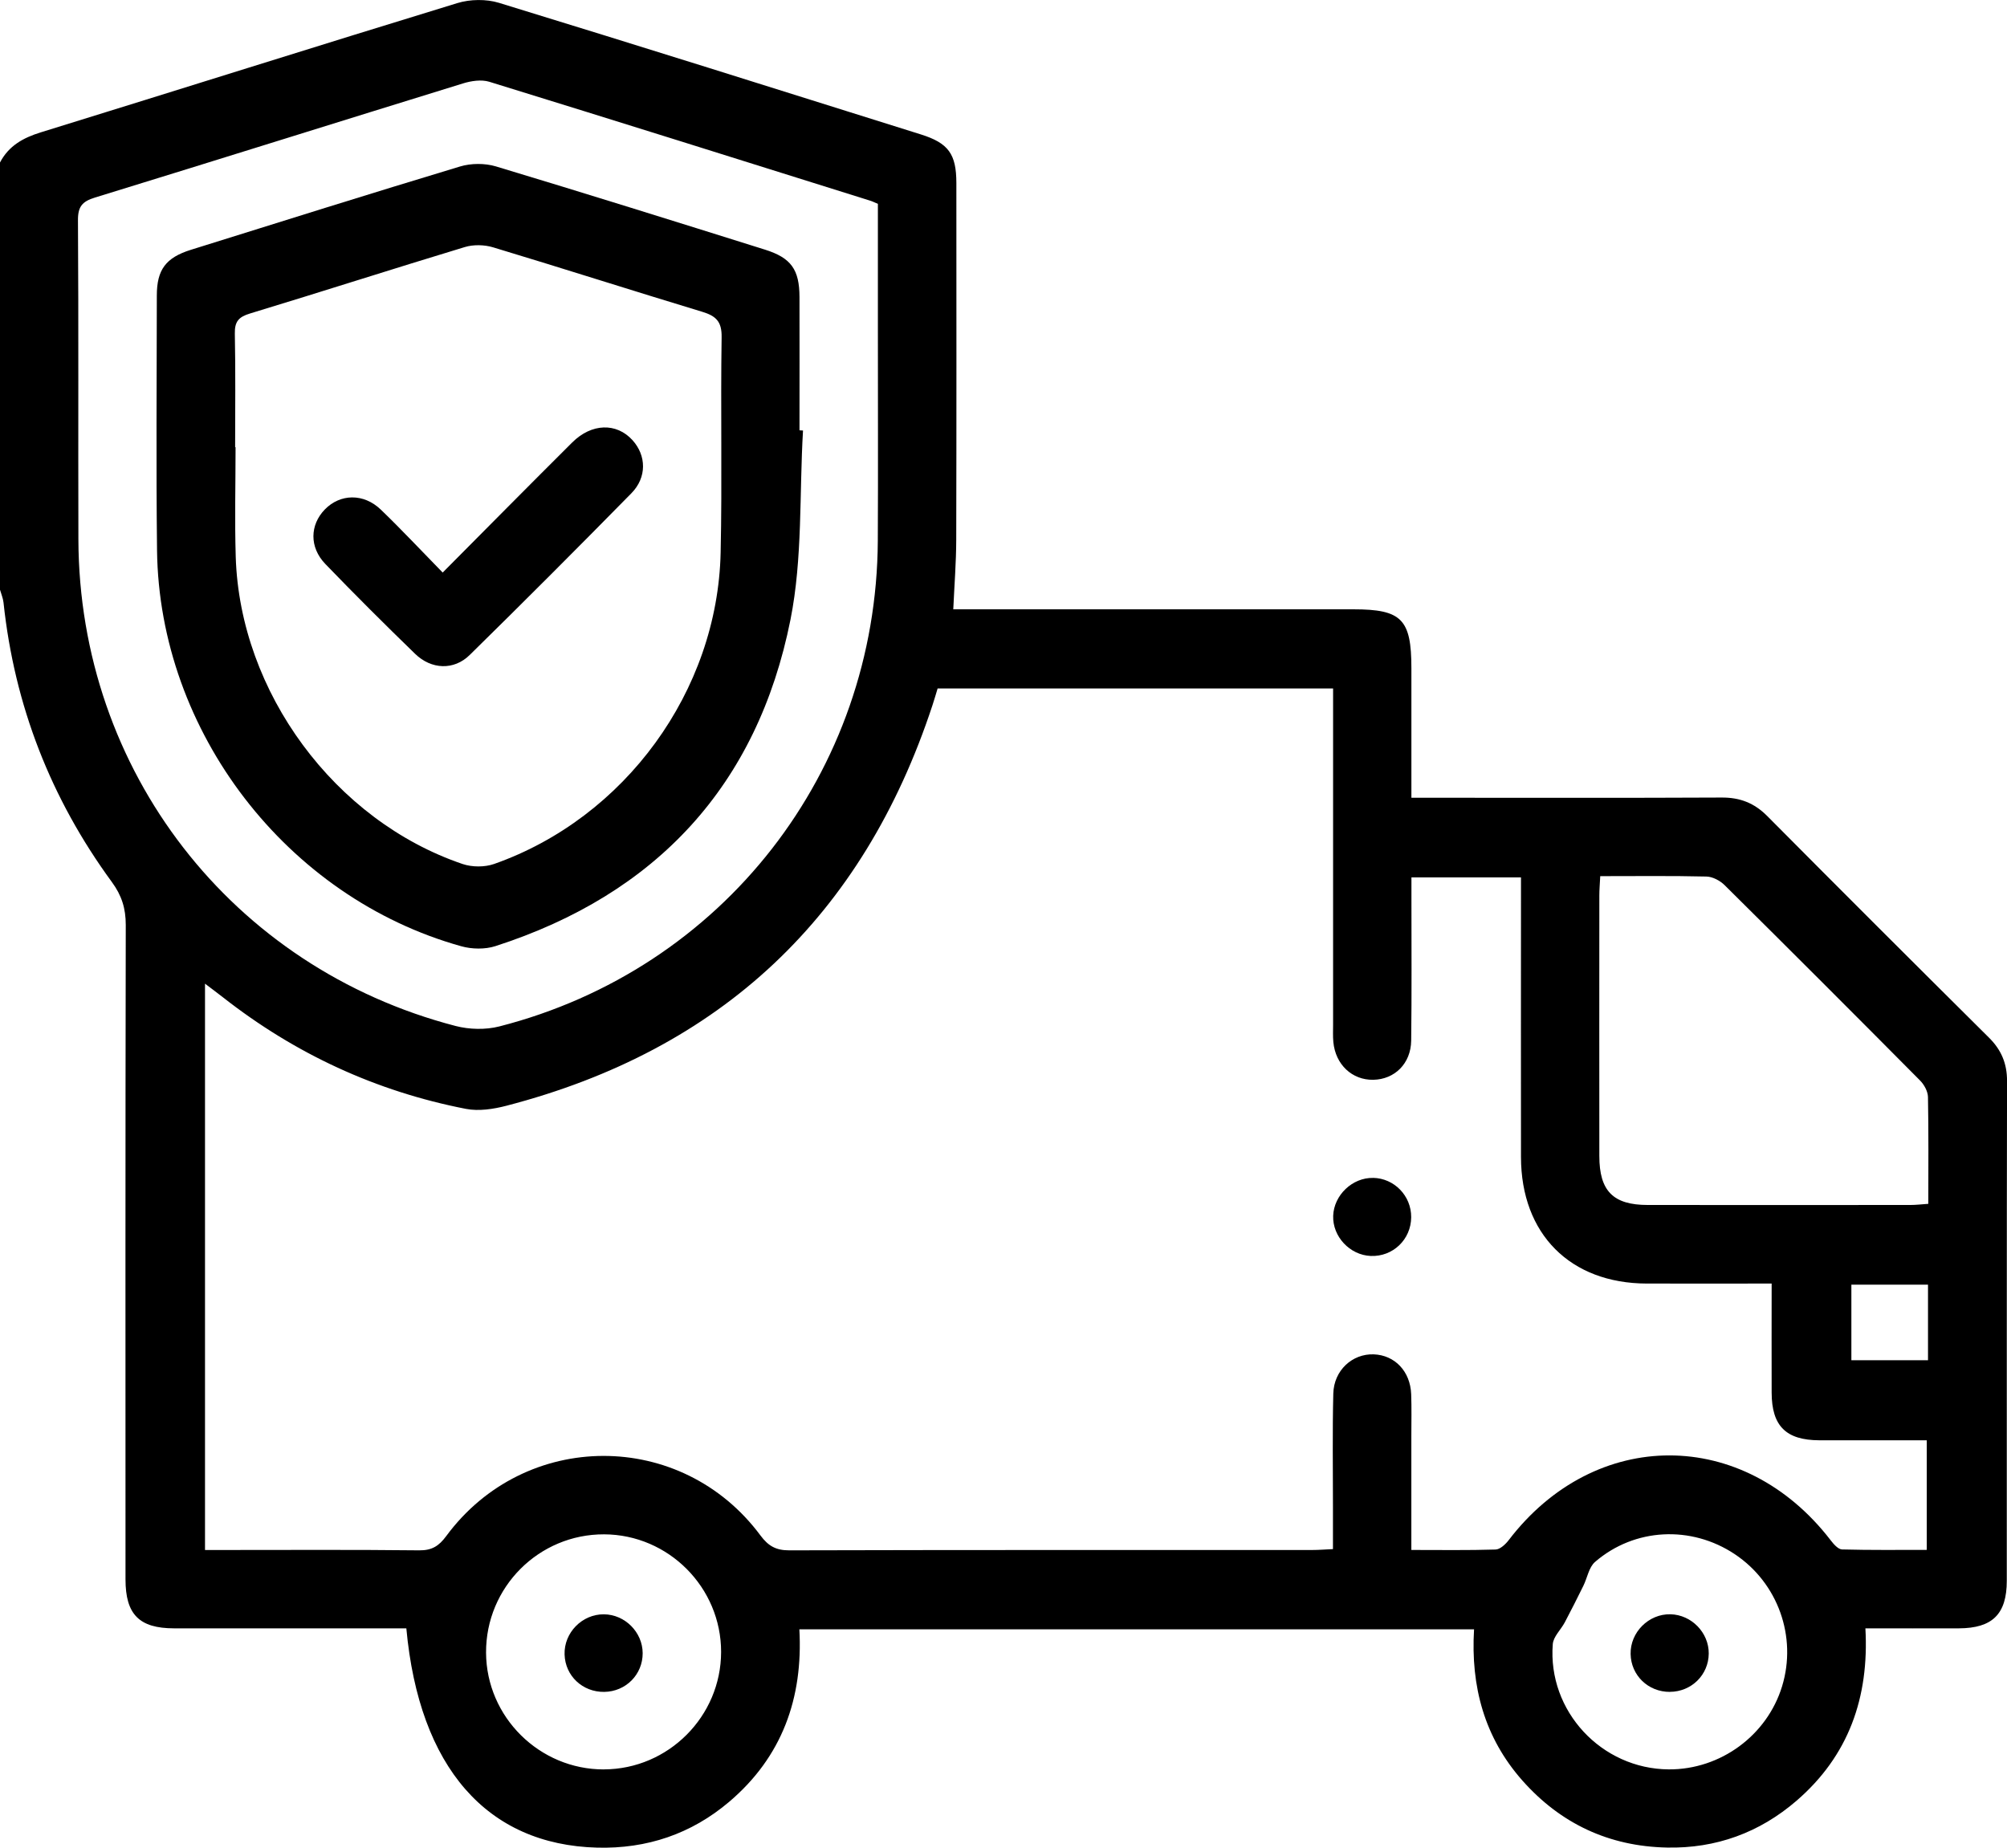 <?xml version="1.0" encoding="UTF-8"?>
<svg id="Layer_1" data-name="Layer 1" xmlns="http://www.w3.org/2000/svg" viewBox="0 0 467.75 430.63">
  <defs>
    <style>
      .cls-1 {
        fill: #000;
        stroke-width: 0px;
      }
    </style>
  </defs>
  <path class="cls-1" d="M0,37.87c2.03-3.89,5.4-5.76,9.52-7.03C41.89,20.84,74.19,10.63,106.59.72c2.99-.91,6.73-.97,9.7-.06,32.82,10.06,65.57,20.38,98.33,30.67,6.44,2.02,8.26,4.58,8.27,11.31.01,27.7.04,55.41-.03,83.11-.01,5.27-.43,10.55-.69,16.26h5.13c29.38,0,58.76,0,88.14,0,11.23,0,13.5,2.31,13.5,13.72,0,9.86,0,19.73,0,30.2,1.98,0,3.6,0,5.21,0,22.38,0,44.75.06,67.13-.05,4.25-.02,7.58,1.28,10.58,4.3,17.16,17.28,34.4,34.49,51.68,51.65,2.88,2.86,4.23,6.02,4.22,10.14-.09,38.82-.04,77.63-.06,116.45,0,7.77-3.34,11.06-11.16,11.09-7.12.03-14.24,0-21.79,0,.9,16.13-3.93,29.72-16.05,40.18-8.63,7.45-18.8,11.15-30.2,10.91-13.48-.27-24.79-5.55-33.73-15.66-8.81-9.98-12.03-21.89-11.23-35.2h-157.24c.89,16.03-4.03,29.74-16.37,40.21-8.82,7.48-19.17,10.97-30.75,10.67-25.69-.67-41.49-18.68-44.48-51.11-3.55,0-7.16,0-10.77,0-14.46,0-28.92.02-43.38,0-8.1-.01-11.3-3.24-11.3-11.41-.01-50.84-.04-101.69.06-152.53,0-3.83-.93-6.85-3.24-10C11.85,186.14,3.37,164.43.82,140.44c-.11-1.02-.54-2-.82-3,0-33.19,0-66.38,0-99.57ZM218.53,160.43c-.43,1.4-.8,2.71-1.23,4-16.19,49.1-49.25,80.29-99.31,93.29-3.01.78-6.42,1.3-9.4.72-20.95-4.08-39.83-12.83-56.64-26.01-1.23-.96-2.49-1.9-4.17-3.17v131.99h4.26c15.22,0,30.44-.09,45.66.08,2.97.03,4.59-1.01,6.29-3.31,18.34-24.87,54.87-24.94,73.25-.15,1.81,2.43,3.58,3.46,6.67,3.46,40.64-.11,81.28-.07,121.92-.08,1.48,0,2.96-.12,4.83-.21,0-3.43,0-6.59,0-9.76,0-8.83-.14-17.66.08-26.48.13-5.42,4.44-9.33,9.42-9.15,4.92.18,8.54,3.97,8.73,9.3.12,3.19.04,6.39.04,9.59,0,8.78,0,17.55,0,26.7,6.91,0,13.27.1,19.63-.1,1.05-.03,2.31-1.21,3.06-2.19,20.12-26.34,54.77-26.33,75.05.05.68.89,1.73,2.09,2.63,2.12,6.63.18,13.26.1,19.75.1v-25.54c-8.59,0-16.81.02-25.03,0-7.79-.03-11.1-3.33-11.12-11.11-.03-8.33,0-16.66,0-25.42-9.99,0-19.54.02-29.09,0-17.85-.04-29.31-11.54-29.33-29.49-.03-20.09,0-40.18,0-60.27,0-1.61,0-3.22,0-4.9h-25.53c0,1.89,0,3.52,0,5.16,0,10.96.08,21.92-.06,32.88-.07,5.35-3.85,9.04-8.84,9.13-4.92.09-8.8-3.54-9.3-8.78-.13-1.36-.06-2.74-.06-4.11,0-24.51,0-49.01,0-73.52v-4.79h-92.13ZM204.62,47.52c-.77-.32-1.29-.59-1.85-.76-29.57-9.27-59.12-18.57-88.73-27.7-1.85-.57-4.23-.21-6.16.39-28.59,8.82-57.14,17.8-85.74,26.59-2.93.9-3.99,2.06-3.97,5.27.16,24.8.03,49.6.1,74.4.16,53.9,35.73,99.85,87.91,113.41,3.2.83,6.98.92,10.17.11,52.11-13.32,87.95-59.37,88.23-113.19.09-16.43.01-32.86.02-49.3,0-9.72,0-19.45,0-29.22ZM372.95,204.19c-.09,1.83-.21,3.16-.21,4.5-.01,20.24-.02,40.48,0,60.73,0,8.17,3.22,11.42,11.3,11.42,20.39.02,40.79.01,61.18,0,1.31,0,2.62-.16,4.19-.27,0-8.52.08-16.72-.08-24.91-.03-1.31-.89-2.88-1.86-3.85-15.11-15.23-30.29-30.41-45.53-45.51-1.07-1.06-2.8-1.98-4.25-2.01-8.06-.19-16.12-.09-24.74-.09ZM140.76,412.38c15-.04,27.29-12.36,27.3-27.37.01-15.02-12.25-27.35-27.25-27.41-15.24-.06-27.61,12.34-27.53,27.59.08,14.99,12.45,27.23,27.47,27.2ZM388.93,412.38c12.03.07,22.9-7.9,26.4-19.36,3.53-11.55-.97-24.1-11.03-30.8-10.13-6.75-23.36-6.14-32.56,1.81-1.44,1.24-1.8,3.71-2.73,5.58-1.4,2.84-2.83,5.68-4.31,8.48-.91,1.73-2.67,3.33-2.81,5.09-1.23,15.63,11.37,29.1,27.03,29.2ZM449.34,299.41h-17.86v17.61h17.86v-17.61Z"/>
  <path class="cls-1" d="M320.02,274.52c4.94.1,8.9,4.19,8.87,9.17-.03,5.19-4.26,9.24-9.43,9.03-4.87-.2-8.91-4.52-8.75-9.35.17-4.83,4.48-8.94,9.3-8.84Z"/>
  <path class="cls-1" d="M187.15,100.35c-.87,14.71-.07,29.75-2.92,44.06-7.7,38.6-31.24,63.99-68.77,76.1-2.42.78-5.48.72-7.95.03-40.68-11.34-70.41-49.99-70.91-92.28-.23-19.79-.07-39.58-.05-59.37,0-6.04,2.09-8.84,7.94-10.67,20.88-6.53,41.76-13.09,62.7-19.41,2.58-.78,5.8-.8,8.38-.03,20.95,6.31,41.83,12.85,62.71,19.4,6.12,1.92,8.03,4.66,8.05,11.05.03,10.35,0,20.7,0,31.06.27.02.54.03.81.05ZM54.81,104.23s.06,0,.09,0c0,8.52-.22,17.05.04,25.56.98,31.53,23.08,61.47,52.87,71.58,2.22.75,5.15.76,7.35-.01,30.49-10.73,52.09-40.32,52.79-72.57.37-16.73-.03-33.48.23-50.21.06-3.65-1.32-4.94-4.51-5.91-16.28-4.93-32.48-10.12-48.76-15.03-2.03-.61-4.56-.67-6.58-.06-16.71,5.06-33.34,10.41-50.05,15.48-2.68.81-3.6,1.89-3.55,4.69.18,8.82.07,17.65.07,26.47Z"/>
  <path class="cls-1" d="M140.83,394.32c-5.06.07-9.1-3.73-9.25-8.72-.16-5.07,4.09-9.41,9.17-9.36,4.9.04,9.01,4.17,9.03,9.05.02,4.98-3.92,8.96-8.95,9.03Z"/>
  <path class="cls-1" d="M389.18,394.32c-5.05.02-9.06-3.84-9.15-8.83-.1-5.07,4.22-9.37,9.28-9.26,4.9.11,8.97,4.28,8.93,9.16-.04,4.97-4.03,8.9-9.06,8.92Z"/>
  <path class="cls-1" d="M103.17,133.44c10.46-10.52,20.28-20.46,30.19-30.32,4.52-4.5,10.33-4.64,14.05-.53,3.24,3.58,3.38,8.66-.25,12.36-12.46,12.68-25.02,25.26-37.7,37.71-3.67,3.61-8.93,3.4-12.71-.27-7.09-6.88-14.09-13.85-20.94-20.96-3.74-3.89-3.6-9.09-.11-12.69,3.57-3.68,9.04-3.82,13.04.02,4.8,4.62,9.35,9.49,14.43,14.68Z"/>
</svg>